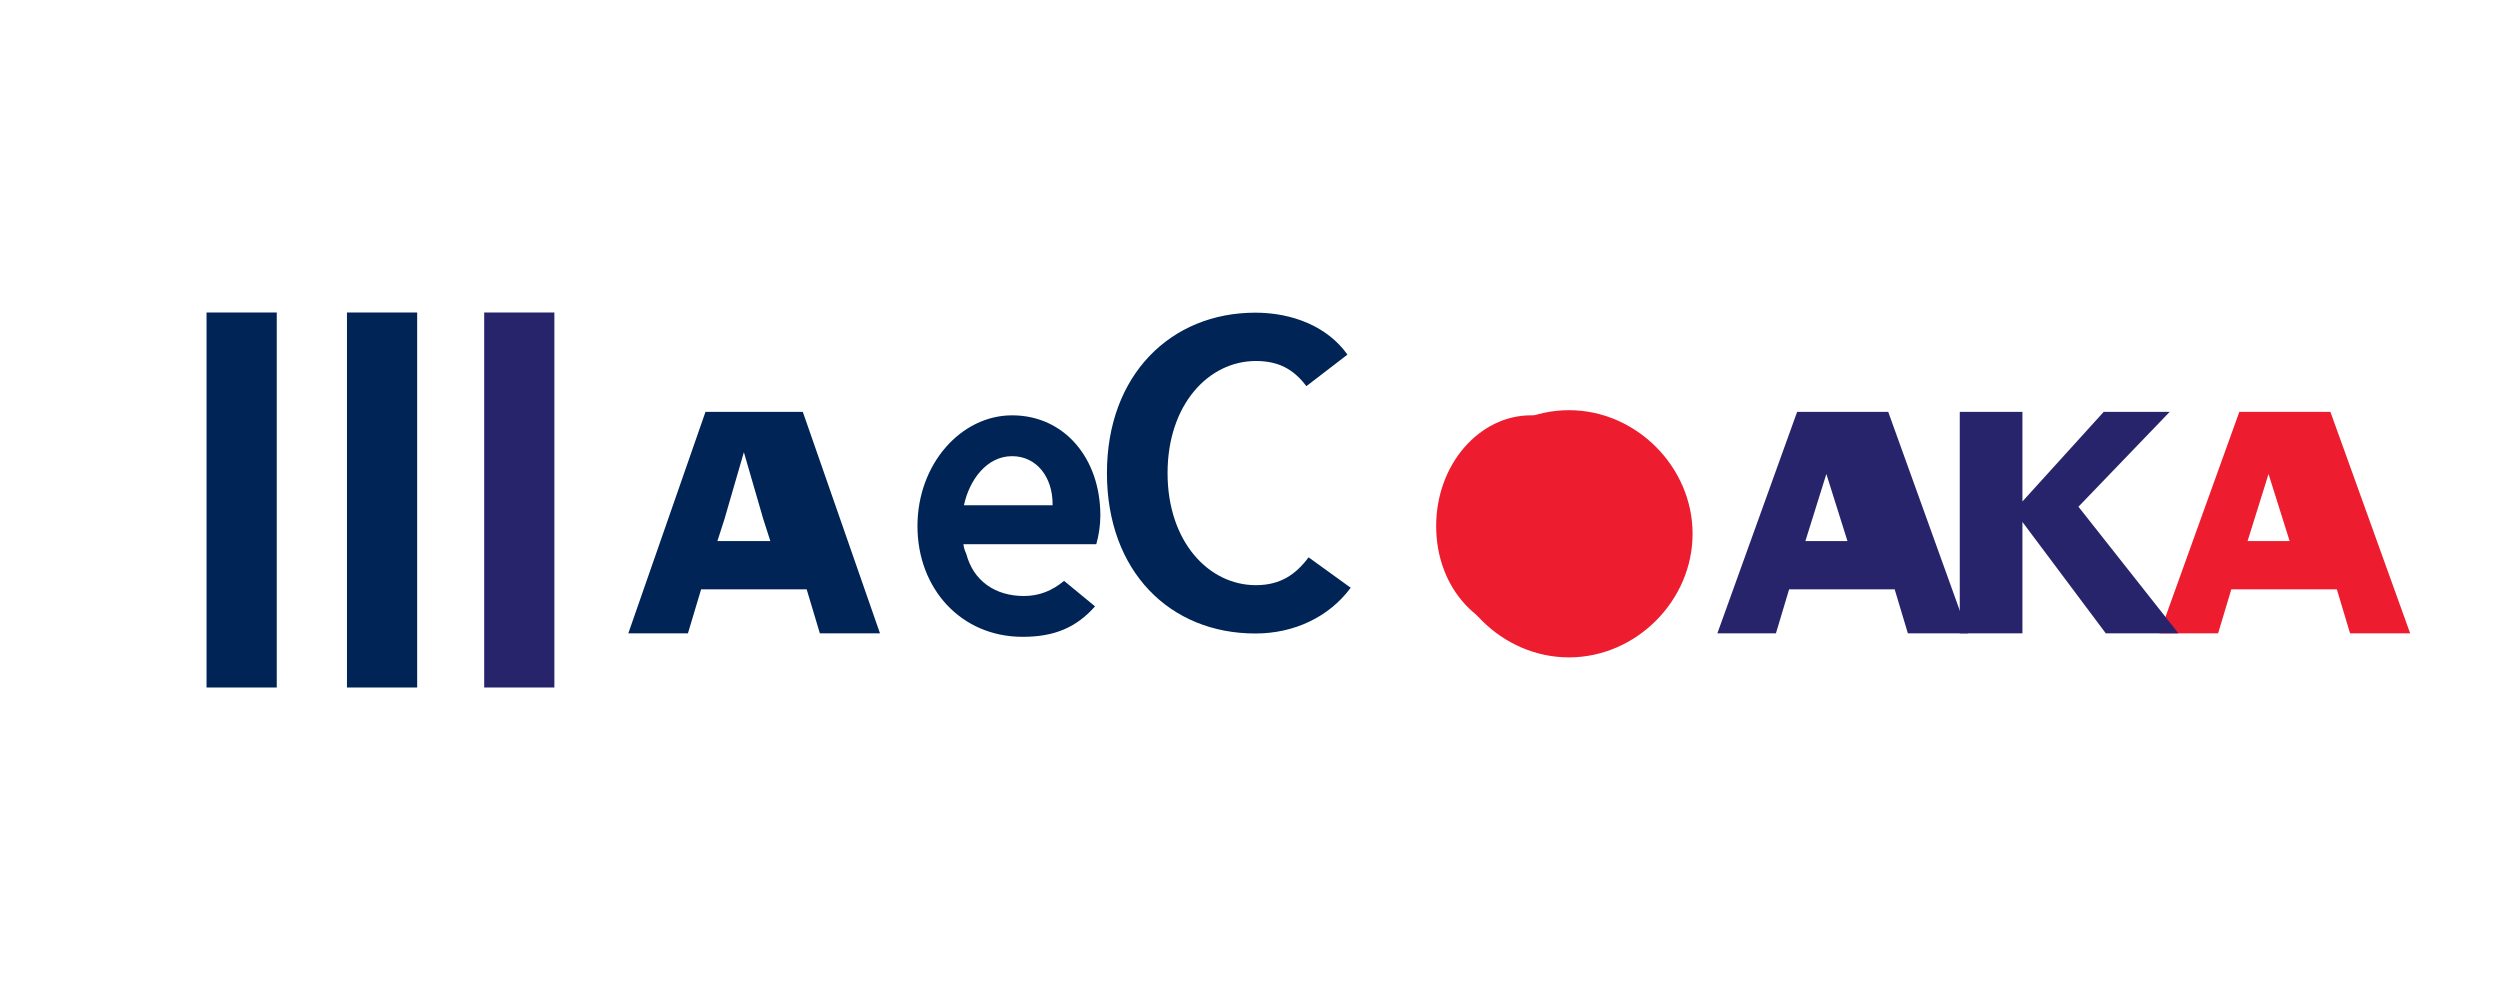 <svg xmlns="http://www.w3.org/2000/svg" width="150" height="60" viewBox="0 0 150 60" fill="none">
  <path d="M16.605 18.75H12.393V41.25H16.605V18.75Z" fill="#002456"/>
  <path d="M25.03 18.75H20.818V41.25H25.03V18.75Z" fill="#002456"/>
  <path d="M33.263 18.75H29.051V41.25H33.263V18.75Z" fill="#28246C"/>
  <path d="M94.139 39.443C90.117 39.443 86.723 36.049 86.723 32.027C86.723 28.006 90.117 24.611 94.139 24.611C98.16 24.611 101.555 28.006 101.555 32.027C101.555 36.049 98.16 39.443 94.139 39.443Z" fill="#ED1C2E"/>
  <path d="M66.416 28.385C66.416 22.485 70.258 18.76 75.321 18.76C77.559 18.76 79.663 19.602 80.846 21.277L78.383 23.17C77.607 22.135 76.687 21.66 75.352 21.66C72.516 21.66 70.054 24.27 70.054 28.385C70.054 32.5 72.516 35.11 75.352 35.11C76.82 35.11 77.74 34.475 78.516 33.44L81.042 35.265C79.733 37.035 77.628 38.01 75.321 38.01C70.196 38.01 66.416 34.285 66.416 28.385Z" fill="#002456"/>
  <path d="M88.213 32.65H96.9C97.05 32.115 97.143 31.535 97.143 30.925C97.143 27.515 94.997 24.92 91.847 24.92C88.795 24.92 86.17 27.827 86.17 31.565C86.17 35.302 88.764 38.21 92.486 38.21C94.394 38.21 95.703 37.645 96.824 36.382L94.966 34.852C94.251 35.447 93.475 35.76 92.555 35.76C90.832 35.76 89.523 34.852 89.101 33.238C89.008 33.037 88.946 32.852 88.928 32.65H88.213ZM88.959 30.315C89.287 28.777 90.337 27.37 91.847 27.37C93.326 27.37 94.277 28.632 94.277 30.237C94.277 30.268 94.277 30.3 94.277 30.315H88.959Z" fill="#ED1C2E"/>
  <path d="M57.091 32.65H65.778C65.928 32.115 66.021 31.535 66.021 30.925C66.021 27.515 63.875 24.92 60.725 24.92C57.673 24.92 55.048 27.827 55.048 31.565C55.048 35.302 57.642 38.21 61.364 38.21C63.272 38.21 64.581 37.645 65.702 36.382L63.844 34.852C63.129 35.447 62.353 35.76 61.433 35.76C59.71 35.76 58.401 34.852 57.979 33.238C57.886 33.037 57.824 32.852 57.806 32.65H57.091ZM57.837 30.315C58.165 28.777 59.215 27.37 60.725 27.37C62.204 27.37 63.155 28.632 63.155 30.237C63.155 30.268 63.155 30.3 63.155 30.315H57.837Z" fill="#002456"/>
  <path d="M42.329 24.713L37.699 38H41.276L42.067 35.359H48.4L49.191 38H52.799L48.169 24.713H42.329ZM43.044 32.462L43.466 31.153L44.633 27.131L45.799 31.153L46.22 32.462H43.044Z" fill="#002456"/>
  <path d="M111.219 24.713H107.827L103.042 38H106.556L107.347 35.359H113.68L114.472 38H118.079L113.294 24.713H111.219ZM108.324 32.462L109.581 28.44L110.847 32.462H108.324Z" fill="#28246C"/>
  <path d="M137.75 24.713H134.359L129.574 38H133.087L133.879 35.359H140.211L141.003 38H144.61L139.825 24.713H137.75ZM134.855 32.462L136.112 28.44L137.378 32.462H134.855Z" fill="#ED1C2E"/>
  <path d="M121.346 24.713H117.586V38H121.346V31.318L126.347 38H130.705L124.707 30.403L130.18 24.713H126.221L121.346 30.088V24.713Z" fill="#28246C"/>
</svg> 